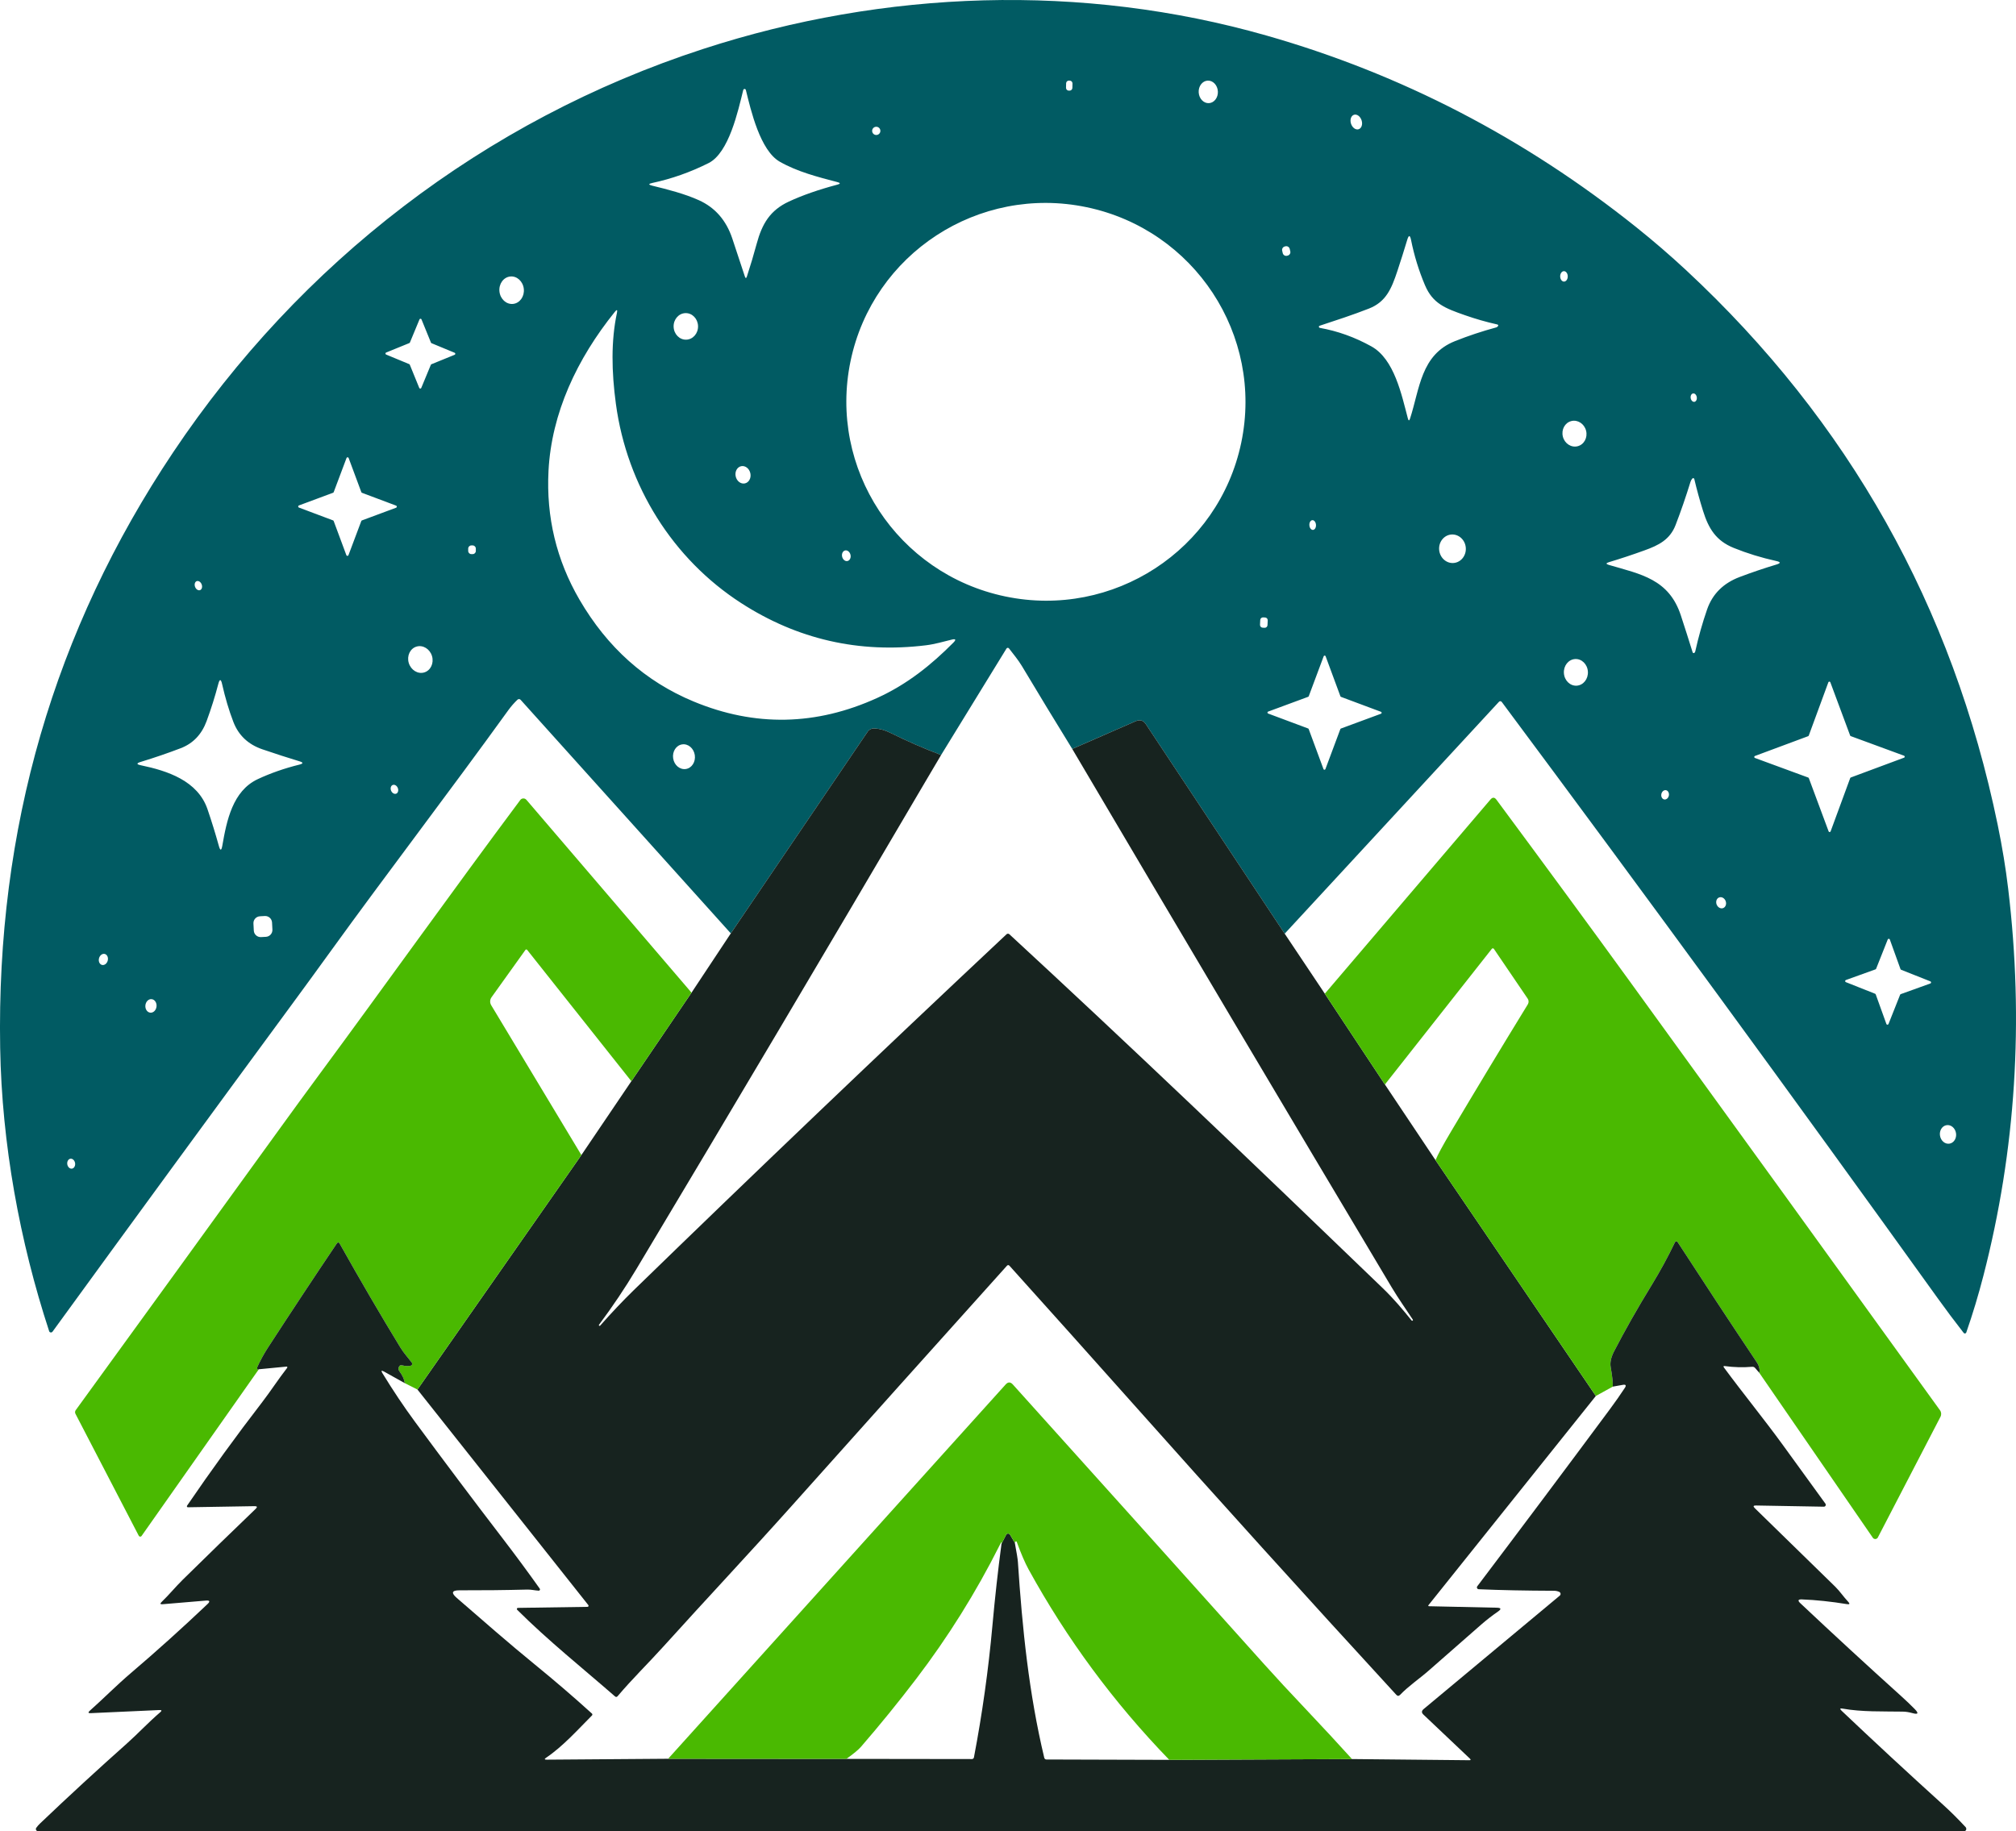 <?xml version="1.0" encoding="utf-8"?>
<!-- Generator: Adobe Illustrator 28.4.1, SVG Export Plug-In . SVG Version: 6.00 Build 0)  -->
<svg version="1.0" id="katman_1" xmlns="http://www.w3.org/2000/svg" xmlns:xlink="http://www.w3.org/1999/xlink" x="0px" y="0px"
	 viewBox="0 0 602.48 547.36" style="enable-background:new 0 0 602.48 547.36;" xml:space="preserve">
<style type="text/css">
	.st0{fill:#015B63;}
	.st1{fill:#17231F;}
	.st2{fill:#4AB901;}
</style>
<path class="st0" d="M383.93,279.08l-41.49-62.62c-0.76-1.15-1.77-1.44-3.04-0.89l-18.96,8.29c-5.07-8.22-10.09-16.49-15.06-24.8
	c-1.1-1.83-2.53-3.54-3.84-5.24c-0.15-0.2-0.44-0.24-0.64-0.09c-0.05,0.04-0.09,0.08-0.12,0.13l-19.53,31.81
	c-5.18-1.96-10.21-4.16-15.09-6.59c-1.67-0.84-3.31-1.29-4.92-1.36c-0.77-0.03-1.5,0.34-1.94,0.98l-40.9,60.29l-62.82-69.82
	c-0.24-0.27-0.65-0.28-0.92-0.04c0,0,0,0,0,0c-1,0.95-1.9,1.98-2.71,3.09c-17.72,24.56-36.14,48.59-53.26,72.28
	c-3.89,5.39-7.82,10.77-11.78,16.16c-24.11,32.78-47.85,65.24-71.22,97.39c-0.19,0.25-0.54,0.31-0.8,0.13
	c-0.09-0.07-0.17-0.17-0.2-0.28c-8.81-26.85-14.14-56-14.64-84.65c-1.15-65.46,16.08-124.81,51.7-178.06
	c37.81-56.52,92.96-99.26,158.33-120.54c54.36-17.7,113.27-19.75,168.39-4.03c40.26,11.48,77.1,30.58,110.52,57.29
	c5.17,4.14,10.12,8.41,14.85,12.8c48.63,45.23,79.69,100.51,93.17,165.84c1.35,6.57,2.4,12.93,3.13,19.08
	c4.74,39.61,2.28,78.15-7.39,115.64c-1.49,5.79-3.2,11.46-5.13,17.01c-0.08,0.23-0.34,0.36-0.57,0.28
	c-0.08-0.03-0.15-0.08-0.21-0.15c-2.72-3.49-5.28-6.91-7.67-10.24c-43.63-60.76-87.09-120.21-130.37-178.35
	c-0.18-0.24-0.52-0.3-0.76-0.12c-0.03,0.02-0.05,0.04-0.08,0.07L383.93,279.08z M320.51,24.95c0.01-0.46-0.35-0.84-0.81-0.85
	l-0.24-0.01c-0.46-0.01-0.84,0.35-0.85,0.81c0,0,0,0,0,0l-0.03,1.34c-0.01,0.46,0.35,0.84,0.81,0.85l0.24,0
	c0.46,0.01,0.84-0.35,0.85-0.81c0,0,0,0,0,0L320.51,24.95z M361.29,30.83c1.58-0.09,2.78-1.67,2.67-3.53
	c-0.11-1.86-1.48-3.29-3.06-3.2c-1.58,0.09-2.78,1.67-2.67,3.53C358.34,29.48,359.71,30.92,361.29,30.83z M250.25,55.19
	c0.95-0.25,0.95-0.51,0-0.76c-5.91-1.55-11.91-3.08-17.19-6.08C227.17,45.01,224.4,33,222.9,26.9c-0.05-0.22-0.26-0.35-0.47-0.31
	c-0.15,0.03-0.27,0.15-0.31,0.3c-1.54,6.2-4.25,18.79-10.37,21.86c-5.42,2.72-11.03,4.7-16.82,5.94c-1.19,0.25-1.19,0.52-0.01,0.81
	c4.61,1.12,9.71,2.43,13.93,4.34c4.85,2.19,8.18,6.01,9.99,11.44c1.26,3.77,2.51,7.54,3.75,11.33c0.21,0.64,0.42,0.64,0.63,0
	c1.05-3.2,2.02-6.45,2.91-9.74c1.61-5.95,3.97-9.99,9.62-12.62C239.79,58.37,244.63,56.68,250.25,55.19z M406.03,38.63
	c0.87-0.28,1.27-1.48,0.88-2.67s-1.4-1.93-2.28-1.65c-0.87,0.28-1.27,1.48-0.88,2.67S405.16,38.91,406.03,38.63z M263.1,39.12
	c0-0.68-0.55-1.23-1.23-1.23s-1.23,0.55-1.23,1.23c0,0,0,0,0,0c0,0.68,0.55,1.23,1.23,1.23c0,0,0,0,0,0
	C262.55,40.35,263.1,39.8,263.1,39.12z M370.95,132.3c6.71-32.13-13.98-63.63-46.23-70.37c-32.24-6.74-63.82,13.85-70.53,45.98
	c0,0,0,0,0,0c-6.71,32.13,13.98,63.63,46.23,70.37c0,0,0,0,0,0C332.66,185.01,364.24,164.43,370.95,132.3
	C370.95,132.3,370.95,132.3,370.95,132.3z M421.4,125.09c2.88-8.85,3.21-19.06,13.41-23.12c3.98-1.59,8.08-2.95,12.31-4.1
	c0.17-0.05,0.32-0.13,0.44-0.26c0.32-0.33,0.26-0.55-0.19-0.65c-3.25-0.73-6.42-1.64-9.53-2.73c-5.97-2.09-9.64-3.46-11.99-8.99
	c-1.83-4.33-3.22-8.84-4.16-13.52c-0.31-1.51-0.68-1.53-1.13-0.06c-0.96,3.18-1.93,6.26-2.92,9.24c-1.79,5.43-3.44,9.34-8.55,11.34
	c-4.91,1.92-9.73,3.48-14.72,5.13c-0.17,0.05-0.26,0.23-0.21,0.4c0.04,0.12,0.14,0.21,0.26,0.23c5.33,0.95,10.47,2.79,15.42,5.54
	c6.85,3.81,9.02,14.43,10.9,21.53C420.94,125.82,421.16,125.83,421.4,125.09z M385.43,74.4c-0.14-0.57-0.71-0.92-1.28-0.78
	l-0.19,0.05c-0.57,0.14-0.92,0.71-0.78,1.28l0.17,0.72c0.14,0.57,0.71,0.92,1.28,0.78l0.19-0.05c0.57-0.14,0.92-0.71,0.78-1.28
	L385.43,74.4z M467.4,84.17c0.62,0,1.13-0.7,1.12-1.56c0-0.86-0.51-1.56-1.14-1.56c-0.62,0-1.13,0.7-1.12,1.56c0,0,0,0,0,0
	C466.27,83.48,466.78,84.17,467.4,84.17C467.4,84.17,467.4,84.17,467.4,84.17z M153.33,90.84c2.01-0.21,3.45-2.22,3.21-4.48l0,0
	c-0.24-2.26-2.06-3.93-4.07-3.71h0c-2.01,0.21-3.45,2.22-3.21,4.48l0,0C149.5,89.39,151.32,91.05,153.33,90.84
	C153.33,90.84,153.33,90.84,153.33,90.84z M207.28,209.68c18.33,7.61,36.63,7.25,54.89-1.07c9-4.1,16.21-9.93,22.77-16.55
	c0.85-0.87,0.69-1.16-0.49-0.88c-2.58,0.62-5.05,1.37-7.73,1.7c-20.01,2.45-38.44-1.77-55.29-12.66
	c-20.34-13.16-34.05-34.92-37.37-59.49c-1.3-9.62-1.48-18.8,0.31-27.2c0.21-0.99-0.01-1.09-0.64-0.3
	c-11.31,14.05-18.91,30.24-19.81,47.52c-0.71,13.81,2.37,26.63,9.24,38.46C181.5,193.54,192.87,203.7,207.28,209.68z M205.08,101.53
	c2.01-0.06,3.6-1.88,3.53-4.08c0,0,0,0,0,0c-0.07-2.19-1.75-3.92-3.77-3.86h0c-2.01,0.06-3.6,1.88-3.53,4.08c0,0,0,0,0,0
	C201.38,99.86,203.07,101.59,205.08,101.53C205.08,101.53,205.08,101.53,205.08,101.53z M128.96,102.58
	c-0.08-0.04-0.14-0.1-0.17-0.18l-2.82-6.92c-0.07-0.17-0.26-0.25-0.43-0.18c-0.08,0.03-0.15,0.1-0.18,0.18l-2.86,6.9
	c-0.04,0.08-0.1,0.14-0.18,0.17l-6.92,2.82c-0.17,0.07-0.25,0.26-0.18,0.43c0.03,0.08,0.1,0.15,0.18,0.18l6.9,2.86
	c0.08,0.04,0.14,0.1,0.17,0.18l2.82,6.92c0.07,0.17,0.26,0.25,0.43,0.18c0.08-0.03,0.15-0.1,0.18-0.18l2.86-6.9
	c0.04-0.08,0.1-0.14,0.18-0.17l6.92-2.82c0.17-0.07,0.25-0.26,0.18-0.43c-0.03-0.08-0.1-0.15-0.18-0.18L128.96,102.58z
	 M506.36,120.11c0.5-0.07,0.83-0.7,0.72-1.39l0,0c-0.1-0.69-0.59-1.2-1.1-1.12l0,0c-0.5,0.07-0.83,0.7-0.72,1.39v0
	C505.37,119.68,505.86,120.18,506.36,120.11z M471.48,133.38c1.92-0.49,3.04-2.56,2.52-4.64c-0.53-2.08-2.51-3.37-4.42-2.88
	c-1.92,0.49-3.04,2.56-2.52,4.64S469.56,133.87,471.48,133.38z M108.18,147.3c-0.09-0.03-0.17-0.11-0.2-0.2l-3.79-10.2
	c-0.07-0.17-0.27-0.26-0.44-0.19c-0.08,0.03-0.15,0.1-0.19,0.19l-3.83,10.19c-0.03,0.09-0.11,0.17-0.2,0.2l-10.2,3.79
	c-0.17,0.07-0.26,0.27-0.19,0.44c0.03,0.09,0.1,0.15,0.19,0.19l10.19,3.83c0.09,0.03,0.17,0.11,0.2,0.2l3.79,10.2
	c0.07,0.17,0.27,0.26,0.44,0.19c0.09-0.03,0.15-0.1,0.19-0.19l3.83-10.19c0.03-0.09,0.11-0.17,0.2-0.2l10.2-3.79
	c0.17-0.07,0.26-0.27,0.19-0.44c-0.03-0.09-0.1-0.15-0.19-0.19L108.18,147.3z M222.61,144.49c1.21-0.26,1.94-1.62,1.63-3.04
	c0,0,0,0,0,0c-0.31-1.42-1.54-2.36-2.75-2.1c-1.21,0.26-1.94,1.62-1.63,3.04c0,0,0,0,0,0C220.17,143.81,221.4,144.75,222.61,144.49z
	 M480.82,168.86c9.53,2.78,17.95,4.22,21.51,15.12c1.17,3.57,2.34,7.23,3.51,11c0.05,0.17,0.24,0.27,0.41,0.22
	c0.04-0.01,0.07-0.03,0.1-0.05c0.14-0.11,0.23-0.25,0.27-0.42c0.97-4.39,2.16-8.58,3.55-12.59c1.61-4.61,4.86-7.84,9.74-9.68
	c3.56-1.35,7.22-2.59,10.97-3.72c1.33-0.4,1.32-0.75-0.04-1.05c-4.5-1-8.73-2.3-12.7-3.91c-5.32-2.15-7.54-5.79-9.19-11.08
	c-1.01-3.23-1.88-6.4-2.61-9.51c-0.04-0.18-0.22-0.3-0.4-0.26c-0.07,0.02-0.14,0.05-0.19,0.11c-0.25,0.29-0.43,0.6-0.54,0.95
	c-1.39,4.5-2.87,8.81-4.46,12.93c-1.69,4.4-5.11,6.09-9.33,7.6c-3.55,1.29-7.09,2.46-10.61,3.52
	C479.89,168.32,479.89,168.59,480.82,168.86z M392.39,158.39c0.55-0.04,0.95-0.72,0.89-1.52v0c-0.05-0.8-0.54-1.43-1.08-1.39
	c-0.55,0.04-0.95,0.72-0.89,1.52c0,0,0,0,0,0C391.36,157.8,391.84,158.42,392.39,158.39z M434.42,168.28
	c2.2-0.18,3.82-2.23,3.63-4.58c-0.19-2.35-2.13-4.11-4.33-3.93c0,0,0,0,0,0c-2.2,0.18-3.82,2.23-3.63,4.58
	C430.29,166.7,432.23,168.46,434.42,168.28L434.42,168.28z M142.2,163.98c0-0.52-0.41-0.94-0.93-0.95c0,0,0,0,0,0l-0.4,0
	c-0.52,0-0.94,0.41-0.95,0.93c0,0,0,0,0,0l0,0.72c0,0.52,0.41,0.94,0.93,0.95c0,0,0,0,0,0l0.4,0c0.52,0,0.94-0.41,0.95-0.93
	c0,0,0,0,0,0L142.2,163.98z M253.28,167.69c0.69-0.16,1.09-0.99,0.89-1.86c-0.2-0.87-0.92-1.45-1.61-1.3
	c-0.69,0.16-1.09,0.99-0.89,1.86C251.87,167.27,252.59,167.85,253.28,167.69z M59.79,176.39c0.54-0.2,0.76-0.97,0.48-1.71l0,0
	c-0.28-0.74-0.94-1.17-1.49-0.97c0,0,0,0,0,0c-0.54,0.2-0.76,0.97-0.48,1.71c0,0,0,0,0,0C58.58,176.16,59.24,176.59,59.79,176.39
	L59.79,176.39z M378.86,185.44c0.02-0.46-0.33-0.85-0.79-0.87l-0.58-0.03c-0.46-0.02-0.85,0.33-0.87,0.79l-0.07,1.42
	c-0.02,0.46,0.33,0.85,0.79,0.87c0,0,0,0,0,0l0.58,0.03c0.46,0.02,0.85-0.33,0.87-0.79L378.86,185.44z M126.79,200.99
	c1.91-0.57,2.95-2.77,2.31-4.9c-0.64-2.13-2.71-3.39-4.63-2.82h0c-1.91,0.57-2.95,2.77-2.31,4.9
	C122.81,200.3,124.88,201.57,126.79,200.99C126.79,200.99,126.79,200.99,126.79,200.99z M400.76,208.3
	c-0.08-0.03-0.15-0.1-0.18-0.18l-4.42-11.96c-0.06-0.16-0.24-0.24-0.4-0.18c-0.08,0.03-0.15,0.1-0.18,0.18l-4.46,11.94
	c-0.03,0.08-0.1,0.15-0.18,0.18l-11.96,4.42c-0.16,0.06-0.24,0.24-0.18,0.4c0.03,0.08,0.1,0.15,0.18,0.18l11.94,4.46
	c0.08,0.03,0.15,0.1,0.18,0.18l4.42,11.96c0.06,0.16,0.24,0.24,0.4,0.18c0.08-0.03,0.15-0.1,0.18-0.18l4.46-11.94
	c0.03-0.08,0.1-0.15,0.18-0.18l11.96-4.42c0.16-0.06,0.24-0.24,0.18-0.4c-0.03-0.08-0.1-0.15-0.18-0.18L400.76,208.3z
	 M471.21,204.95c1.98-0.13,3.47-2.01,3.33-4.21c0,0,0,0,0,0c-0.14-2.2-1.86-3.88-3.84-3.75h0c-1.98,0.13-3.47,2.01-3.33,4.21
	c0,0,0,0,0,0C467.51,203.4,469.23,205.08,471.21,204.95C471.21,204.95,471.21,204.95,471.21,204.95z M553.1,220.03
	c-0.09-0.03-0.16-0.1-0.19-0.19L547,203.95c-0.06-0.17-0.25-0.25-0.41-0.19c-0.09,0.03-0.16,0.1-0.19,0.19l-5.85,15.91
	c-0.03,0.09-0.1,0.16-0.19,0.19l-15.89,5.91c-0.17,0.06-0.25,0.25-0.19,0.41c0.03,0.09,0.1,0.16,0.19,0.19l15.91,5.85
	c0.09,0.03,0.16,0.1,0.19,0.19l5.91,15.89c0.06,0.17,0.25,0.25,0.41,0.19c0.09-0.03,0.16-0.1,0.19-0.19l5.85-15.91
	c0.03-0.09,0.1-0.16,0.19-0.19l15.89-5.91c0.17-0.06,0.25-0.25,0.19-0.41c-0.03-0.09-0.1-0.16-0.19-0.19L553.1,220.03z M77.01,232.9
	c3.82-1.79,7.97-3.24,12.45-4.35c1.22-0.31,1.23-0.64,0.02-1c-3.43-1.04-7.11-2.23-11.04-3.57c-4.25-1.45-7.15-4.18-8.69-8.18
	c-1.33-3.46-2.45-7.23-3.37-11.31c-0.35-1.59-0.74-1.6-1.15-0.02c-0.95,3.64-2.11,7.33-3.49,11.08c-1.47,3.98-4.05,6.68-7.76,8.1
	c-3.75,1.44-7.73,2.8-11.94,4.09c-1.29,0.39-1.28,0.73,0.05,1c7.92,1.64,17,4.61,19.92,13.13c1.23,3.6,2.36,7.25,3.39,10.96
	c0.42,1.52,0.77,1.5,1.04-0.06C67.75,245.25,69.53,236.42,77.01,232.9z M204.95,229.86c1.79-0.26,2.99-2.13,2.69-4.16c0,0,0,0,0,0
	c-0.3-2.03-1.99-3.47-3.78-3.2c-1.79,0.26-2.99,2.13-2.69,4.16C201.47,228.69,203.16,230.12,204.95,229.86z M118.41,237.23
	c0.55-0.22,0.76-0.99,0.47-1.7c-0.29-0.72-0.97-1.12-1.53-0.89c0,0,0,0,0,0c-0.55,0.22-0.76,0.99-0.47,1.7
	C117.17,237.05,117.86,237.45,118.41,237.23C118.41,237.23,118.41,237.23,118.41,237.23z M497.36,238.96
	c0.62,0.11,1.24-0.42,1.38-1.18c0.14-0.77-0.25-1.48-0.87-1.59l0,0c-0.62-0.11-1.24,0.42-1.38,1.18
	C496.35,238.13,496.74,238.84,497.36,238.96C497.36,238.96,497.36,238.96,497.36,238.96z M514.96,271.43
	c0.74-0.28,1.08-1.22,0.75-2.1c0,0,0,0,0,0c-0.33-0.88-1.2-1.36-1.95-1.08s-1.08,1.22-0.75,2.1c0,0,0,0,0,0
	C513.35,271.23,514.22,271.71,514.96,271.43z M81.3,275.74c-0.06-1.13-1.03-2-2.16-1.94l-1.46,0.08c-1.13,0.06-2,1.03-1.94,2.16
	c0,0,0,0,0,0l0.11,2.12c0.06,1.13,1.03,2,2.16,1.94h0l1.46-0.08c1.13-0.06,2-1.03,1.94-2.16c0,0,0,0,0,0L81.3,275.74z
	 M568.16,289.87c-0.09-0.03-0.17-0.11-0.2-0.2l-3.18-8.83c-0.06-0.18-0.25-0.27-0.43-0.21c-0.1,0.03-0.17,0.11-0.21,0.2l-3.46,8.72
	c-0.03,0.09-0.11,0.17-0.2,0.2l-8.83,3.18c-0.18,0.06-0.27,0.25-0.21,0.43c0.03,0.1,0.11,0.17,0.2,0.21l8.72,3.46
	c0.09,0.03,0.17,0.11,0.2,0.2l3.18,8.83c0.06,0.18,0.25,0.27,0.43,0.21c0.1-0.03,0.17-0.11,0.21-0.2l3.46-8.72
	c0.03-0.09,0.11-0.17,0.2-0.2l8.83-3.18c0.18-0.06,0.27-0.25,0.21-0.43c-0.03-0.1-0.11-0.17-0.2-0.21L568.16,289.87z M30.48,288.42
	c0.72,0.18,1.49-0.4,1.72-1.31c0,0,0,0,0,0c0.23-0.9-0.17-1.79-0.89-1.97c0,0,0,0,0,0c-0.72-0.18-1.49,0.4-1.72,1.31c0,0,0,0,0,0
	C29.36,287.35,29.76,288.24,30.48,288.42C30.48,288.42,30.48,288.42,30.48,288.42z M44.92,302.69c0.92,0.09,1.75-0.74,1.86-1.86
	c0,0,0,0,0,0c0.11-1.12-0.55-2.09-1.47-2.18c0,0,0,0,0,0c-0.92-0.09-1.75,0.74-1.86,1.86c0,0,0,0,0,0
	C43.34,301.63,44,302.6,44.92,302.69L44.92,302.69z M582.61,341.84c1.32-0.22,2.19-1.63,1.94-3.15c-0.25-1.53-1.52-2.59-2.84-2.37
	c0,0,0,0,0,0c-1.32,0.22-2.19,1.63-1.94,3.15C580.02,341,581.29,342.06,582.61,341.84L582.61,341.84z M21.52,349.31
	c0.64-0.11,1.05-0.86,0.92-1.67l0,0c-0.14-0.82-0.77-1.39-1.41-1.29c0,0,0,0,0,0c-0.64,0.11-1.05,0.86-0.92,1.67c0,0,0,0,0,0
	C20.25,348.84,20.88,349.42,21.52,349.31C21.52,349.31,21.52,349.31,21.52,349.31z"/>
<path class="st1" d="M383.93,279.08l11.99,17.94l17.96,27.14l15.13,22.63l47.91,70.47l-49.97,62.46c-0.21,0.25-0.15,0.38,0.18,0.39
	l20.2,0.44c1.3,0.03,1.41,0.41,0.34,1.15c-1.75,1.21-3.42,2.5-5.01,3.89c-5.35,4.67-10.55,9.22-15.58,13.66
	c-2.82,2.49-6.05,4.63-8.67,7.35c-0.38,0.39-0.76,0.39-1.13-0.02c-26.93-29.32-53.35-58.54-79.26-87.65
	c-12.05-13.53-24.15-27.05-36.31-40.56c-0.27-0.31-0.55-0.31-0.82,0c-21.4,23.81-42.81,47.71-64.24,71.69
	c-12.63,14.13-25.56,27.88-38.38,42.08c-4.54,5.03-9.38,9.74-13.69,14.85c-0.25,0.29-0.51,0.31-0.8,0.06
	c-9.59-8.37-19.94-16.63-29.22-25.88c-0.13-0.14-0.13-0.35,0.01-0.48c0.06-0.06,0.14-0.09,0.22-0.09l20.79-0.31
	c0.18-0.01,0.32-0.15,0.31-0.33c0-0.07-0.03-0.14-0.07-0.19l-51.06-64.43l48.99-70.09l14.93-22.07l17.98-26.47l11.74-17.72
	l40.9-60.29c0.44-0.64,1.17-1.01,1.94-0.98c1.61,0.07,3.25,0.52,4.92,1.36c4.88,2.43,9.91,4.63,15.09,6.59
	c-1.68,2.83-3.34,5.64-4.98,8.43c-29.1,49.55-57.78,97.94-86.05,145.16c-3.45,5.77-7.19,11.33-11.2,16.7
	c-0.09,0.11-0.08,0.21,0.03,0.3h0.01c0.11,0.09,0.2,0.08,0.29-0.02c3.48-3.94,6.82-7.46,10.01-10.57
	c36.17-35.17,73.31-70.64,111.43-106.41c0.24-0.23,0.62-0.24,0.86-0.01c35.85,33.08,71.55,67.2,111.64,105.84
	c3.13,3.02,5.86,6.24,8.56,9.6c0.09,0.11,0.2,0.13,0.31,0.04h0.01c0.11-0.08,0.12-0.18,0.05-0.29c-2.11-3.2-4.36-6.37-6.29-9.61
	c-31.96-53.57-63.79-107.22-95.49-160.97l18.96-8.29c1.27-0.55,2.28-0.26,3.04,0.89L383.93,279.08z"/>
<path class="st2" d="M525.77,410.35c0.21-1.03-0.04-2.08-0.75-3.15c-8.09-12.1-15.97-24.08-23.66-35.93
	c-0.14-0.21-0.42-0.27-0.64-0.14c-0.07,0.05-0.13,0.11-0.16,0.19c-2.03,4.26-4.34,8.51-6.93,12.75
	c-4.29,7.01-8.04,13.62-11.25,19.83c-0.93,1.79-1.27,3.36-1.03,4.73c0.49,2.79,0.69,4.73,0.62,5.84l-5.05,2.79l-47.91-70.47
	c0.61-1.55,2.13-4.36,4.55-8.44c7.61-12.81,15.28-25.53,23.03-38.15c0.32-0.53,0.31-1.2-0.04-1.7l-10.1-14.87
	c-0.12-0.18-0.37-0.22-0.54-0.1c-0.03,0.02-0.06,0.05-0.08,0.08l-31.95,40.55l-17.96-27.14l49.51-58.05
	c0.62-0.72,1.21-0.7,1.78,0.06c14.97,20.22,28.17,38.2,39.59,53.95c30.59,42.18,61.58,85.03,92.97,128.56
	c0.41,0.56,0.46,1.32,0.14,1.94l-18.72,36.08c-0.22,0.43-0.75,0.59-1.17,0.37c-0.13-0.07-0.24-0.16-0.32-0.28L525.77,410.35z"/>
<path class="st2" d="M206.66,296.71l-17.98,26.47l-31.14-39.26c-0.11-0.14-0.31-0.16-0.46-0.05c-0.02,0.02-0.05,0.04-0.06,0.07
	l-10.13,14.15c-0.5,0.7-0.54,1.64-0.09,2.38l26.95,44.78l-48.99,70.09l-3.79-1.91c-0.14-1.12-0.68-2.31-1.62-3.57
	c-0.31-0.42-0.35-0.87-0.11-1.34c0.19-0.39,0.49-0.53,0.91-0.42c0.94,0.24,1.79,0.28,2.56,0.13c0.32-0.07,0.53-0.37,0.46-0.69
	c-0.02-0.08-0.05-0.16-0.1-0.23c-1.14-1.53-2.4-2.86-3.42-4.53c-6.03-9.89-12.06-20.22-18.1-30.99c-0.29-0.53-0.61-0.54-0.94-0.04
	c-6.89,10.23-13.74,20.6-20.55,31.09c-1.16,1.79-2.21,3.71-3.15,5.76c-0.09,0.21-0.09,0.41,0.01,0.62c0.1,0.2,0.24,0.22,0.43,0.06
	L42.31,459.1c-0.15,0.22-0.46,0.28-0.68,0.12c-0.07-0.05-0.12-0.11-0.16-0.18l-18.92-36.45c-0.18-0.35-0.15-0.77,0.08-1.09
	c20.14-27.73,40.53-55.87,61.18-84.43c3.91-5.41,7.85-10.8,11.8-16.16c18.9-25.6,39.59-54.59,59.87-81.78
	c0.38-0.52,1.12-0.63,1.64-0.24c0.07,0.05,0.14,0.12,0.2,0.18L206.66,296.71z"/>
<path class="st1" d="M120.97,413.43l-6.2-3.46c-0.79-0.44-0.95-0.27-0.47,0.5c3.21,5.24,6.44,10.06,9.69,14.47
	c8.71,11.82,17.5,23.52,26.38,35.1c3.81,4.97,7.45,9.91,10.94,14.82c0.12,0.17,0.08,0.41-0.09,0.53c-0.07,0.05-0.16,0.07-0.24,0.07
	c-1.15-0.06-2.22-0.36-3.37-0.33c-6.63,0.17-13.39,0.24-20.27,0.22c-2.31-0.01-2.59,0.75-0.85,2.26
	c7.67,6.65,15.57,13.58,23.42,19.98c5.73,4.67,11.4,9.53,16.99,14.6c0.16,0.14,0.17,0.39,0.03,0.55c0,0-0.01,0.01-0.01,0.01
	c-4.22,4.24-8.73,9.29-13.71,12.64c-0.58,0.39-0.52,0.58,0.18,0.58l36.28-0.27l53.27,0.04l37.53,0.05c0.29,0,0.54-0.21,0.59-0.49
	c2.5-13.11,4.34-26.26,5.53-39.45c0.74-8.2,1.64-16.34,2.71-24.42l1.39-2.69c0.17-0.32,0.57-0.45,0.89-0.27
	c0.11,0.06,0.2,0.14,0.26,0.24l1.44,2.45c0.55,2.93,0.86,4.84,0.92,5.71c1.31,19.85,3.27,39.24,7.88,58.55
	c0.07,0.29,0.33,0.5,0.63,0.5l36.73,0.11l54.61-0.24l35.04,0.35c0.47,0.01,0.53-0.15,0.19-0.48l-13.9-13.17
	c-0.59-0.56-0.57-1.1,0.06-1.63l40.7-33.92c0.28-0.23,0.32-0.65,0.09-0.93c-0.06-0.08-0.15-0.14-0.24-0.18
	c-0.49-0.23-1.02-0.34-1.57-0.34c-8.54-0.03-16.05-0.18-22.52-0.46c-0.3-0.01-0.54-0.27-0.53-0.57c0-0.11,0.04-0.22,0.11-0.31
	c13.07-17.28,26.29-34.93,39.66-52.96c1.6-2.16,3.08-4.27,4.43-6.33c0.51-0.77,0.31-1.08-0.6-0.92l-3,0.53
	c0.07-1.11-0.13-3.05-0.62-5.84c-0.24-1.37,0.1-2.94,1.03-4.73c3.21-6.21,6.96-12.82,11.25-19.83c2.59-4.24,4.9-8.49,6.93-12.75
	c0.11-0.23,0.39-0.32,0.61-0.21c0.08,0.04,0.14,0.09,0.19,0.16c7.69,11.85,15.57,23.83,23.66,35.93c0.71,1.07,0.96,2.12,0.75,3.15
	l-1.24-1.44c-0.24-0.28-0.54-0.4-0.9-0.37c-2.75,0.23-5.46,0.16-8.15-0.21c-0.44-0.06-0.53,0.09-0.27,0.44
	c5.79,7.85,12.08,15.55,17.57,23.11c4.26,5.86,8.51,11.72,12.75,17.58c0.18,0.26,0.12,0.61-0.13,0.79c-0.1,0.07-0.22,0.11-0.34,0.11
	l-20.3-0.36c-0.79-0.01-0.9,0.26-0.33,0.81c8.33,8.11,16.35,15.94,24.06,23.49c1.38,1.36,2.48,3.04,3.83,4.46
	c0.59,0.62,0.46,0.86-0.38,0.72c-4.69-0.77-9.16-1.24-13.42-1.41c-1.19-0.05-1.35,0.34-0.48,1.15c9.93,9.35,19.98,18.61,30.13,27.76
	c1.43,1.29,2.78,2.57,4.04,3.86c1.27,1.29,1.03,1.7-0.71,1.21c-1.01-0.28-1.96-0.43-2.86-0.44c-6.02-0.1-12.22,0.13-17.97-0.9
	c-0.8-0.15-0.91,0.06-0.32,0.63c9.44,8.96,19.55,18.33,30.33,28.1c2.18,1.97,4.42,4.19,6.72,6.67c0.18,0.19,0.25,0.43,0.21,0.71
	c-0.04,0.29-0.29,0.51-0.58,0.51l-575.67,0.03c-0.35,0-0.64-0.29-0.64-0.65c0-0.13,0.04-0.26,0.12-0.37
	c0.32-0.45,0.68-0.86,1.07-1.24c8.63-8.23,17.27-16.18,25.9-23.86c3.44-3.06,6.56-6.44,10.07-9.44c0.56-0.47,0.47-0.69-0.26-0.66
	l-20.5,0.93c-0.77,0.04-0.87-0.2-0.29-0.72c4.07-3.61,8.06-7.67,12.2-11.19c7.73-6.59,15.4-13.49,22.99-20.7
	c0.83-0.79,0.67-1.13-0.47-1.04l-12.94,1.09c-0.74,0.06-0.84-0.17-0.31-0.68c2.25-2.16,4.14-4.51,6.36-6.69
	c7.21-7.09,14.46-14.14,21.74-21.13c0.58-0.55,0.47-0.82-0.34-0.81l-19.91,0.33c-0.17,0-0.3-0.13-0.3-0.3
	c0-0.06,0.02-0.12,0.05-0.17c7.27-10.65,14.76-20.97,22.47-30.97c2.57-3.35,4.82-6.86,7.46-10.25c0.08-0.09,0.07-0.23-0.03-0.31
	c-0.05-0.04-0.11-0.06-0.17-0.05l-8.28,0.8c-0.19,0.16-0.33,0.14-0.43-0.06c-0.1-0.21-0.1-0.41-0.01-0.62
	c0.94-2.05,1.99-3.97,3.15-5.76c6.81-10.49,13.66-20.86,20.55-31.09c0.33-0.5,0.65-0.49,0.94,0.04c6.04,10.77,12.07,21.1,18.1,30.99
	c1.02,1.67,2.28,3,3.42,4.53c0.19,0.26,0.14,0.62-0.12,0.81c-0.07,0.05-0.15,0.09-0.24,0.11c-0.77,0.15-1.62,0.11-2.56-0.13
	c-0.42-0.11-0.72,0.03-0.91,0.42c-0.24,0.47-0.2,0.92,0.11,1.34C120.29,411.12,120.83,412.31,120.97,413.43z"/>
<path class="st2" d="M404.05,525.79l-54.61,0.24c-16.61-17.16-30.63-36.15-42.07-56.97c-1.05-1.92-2.22-4.63-3.49-8.12
	c-0.09-0.25-0.24-0.29-0.44-0.12c-0.09,0.07-0.14,0.19-0.16,0.34l-1.44-2.45c-0.19-0.31-0.59-0.42-0.91-0.23
	c-0.1,0.06-0.19,0.15-0.24,0.26l-1.39,2.69c0.18-0.8-0.01-0.63-0.58,0.5c-7.07,14.08-15.39,27.39-24.94,39.92
	c-5.28,6.92-10.77,13.68-16.47,20.27c-0.75,0.87-2.21,2.08-4.37,3.62l-53.27-0.04l100.87-111.88c0.71-0.79,1.43-0.79,2.14,0
	c25.25,28.04,50.3,55.93,75.16,83.67c3.37,3.76,7.74,8.48,13.11,14.15C395.3,516.23,399.67,520.95,404.05,525.79z"/>
</svg>
